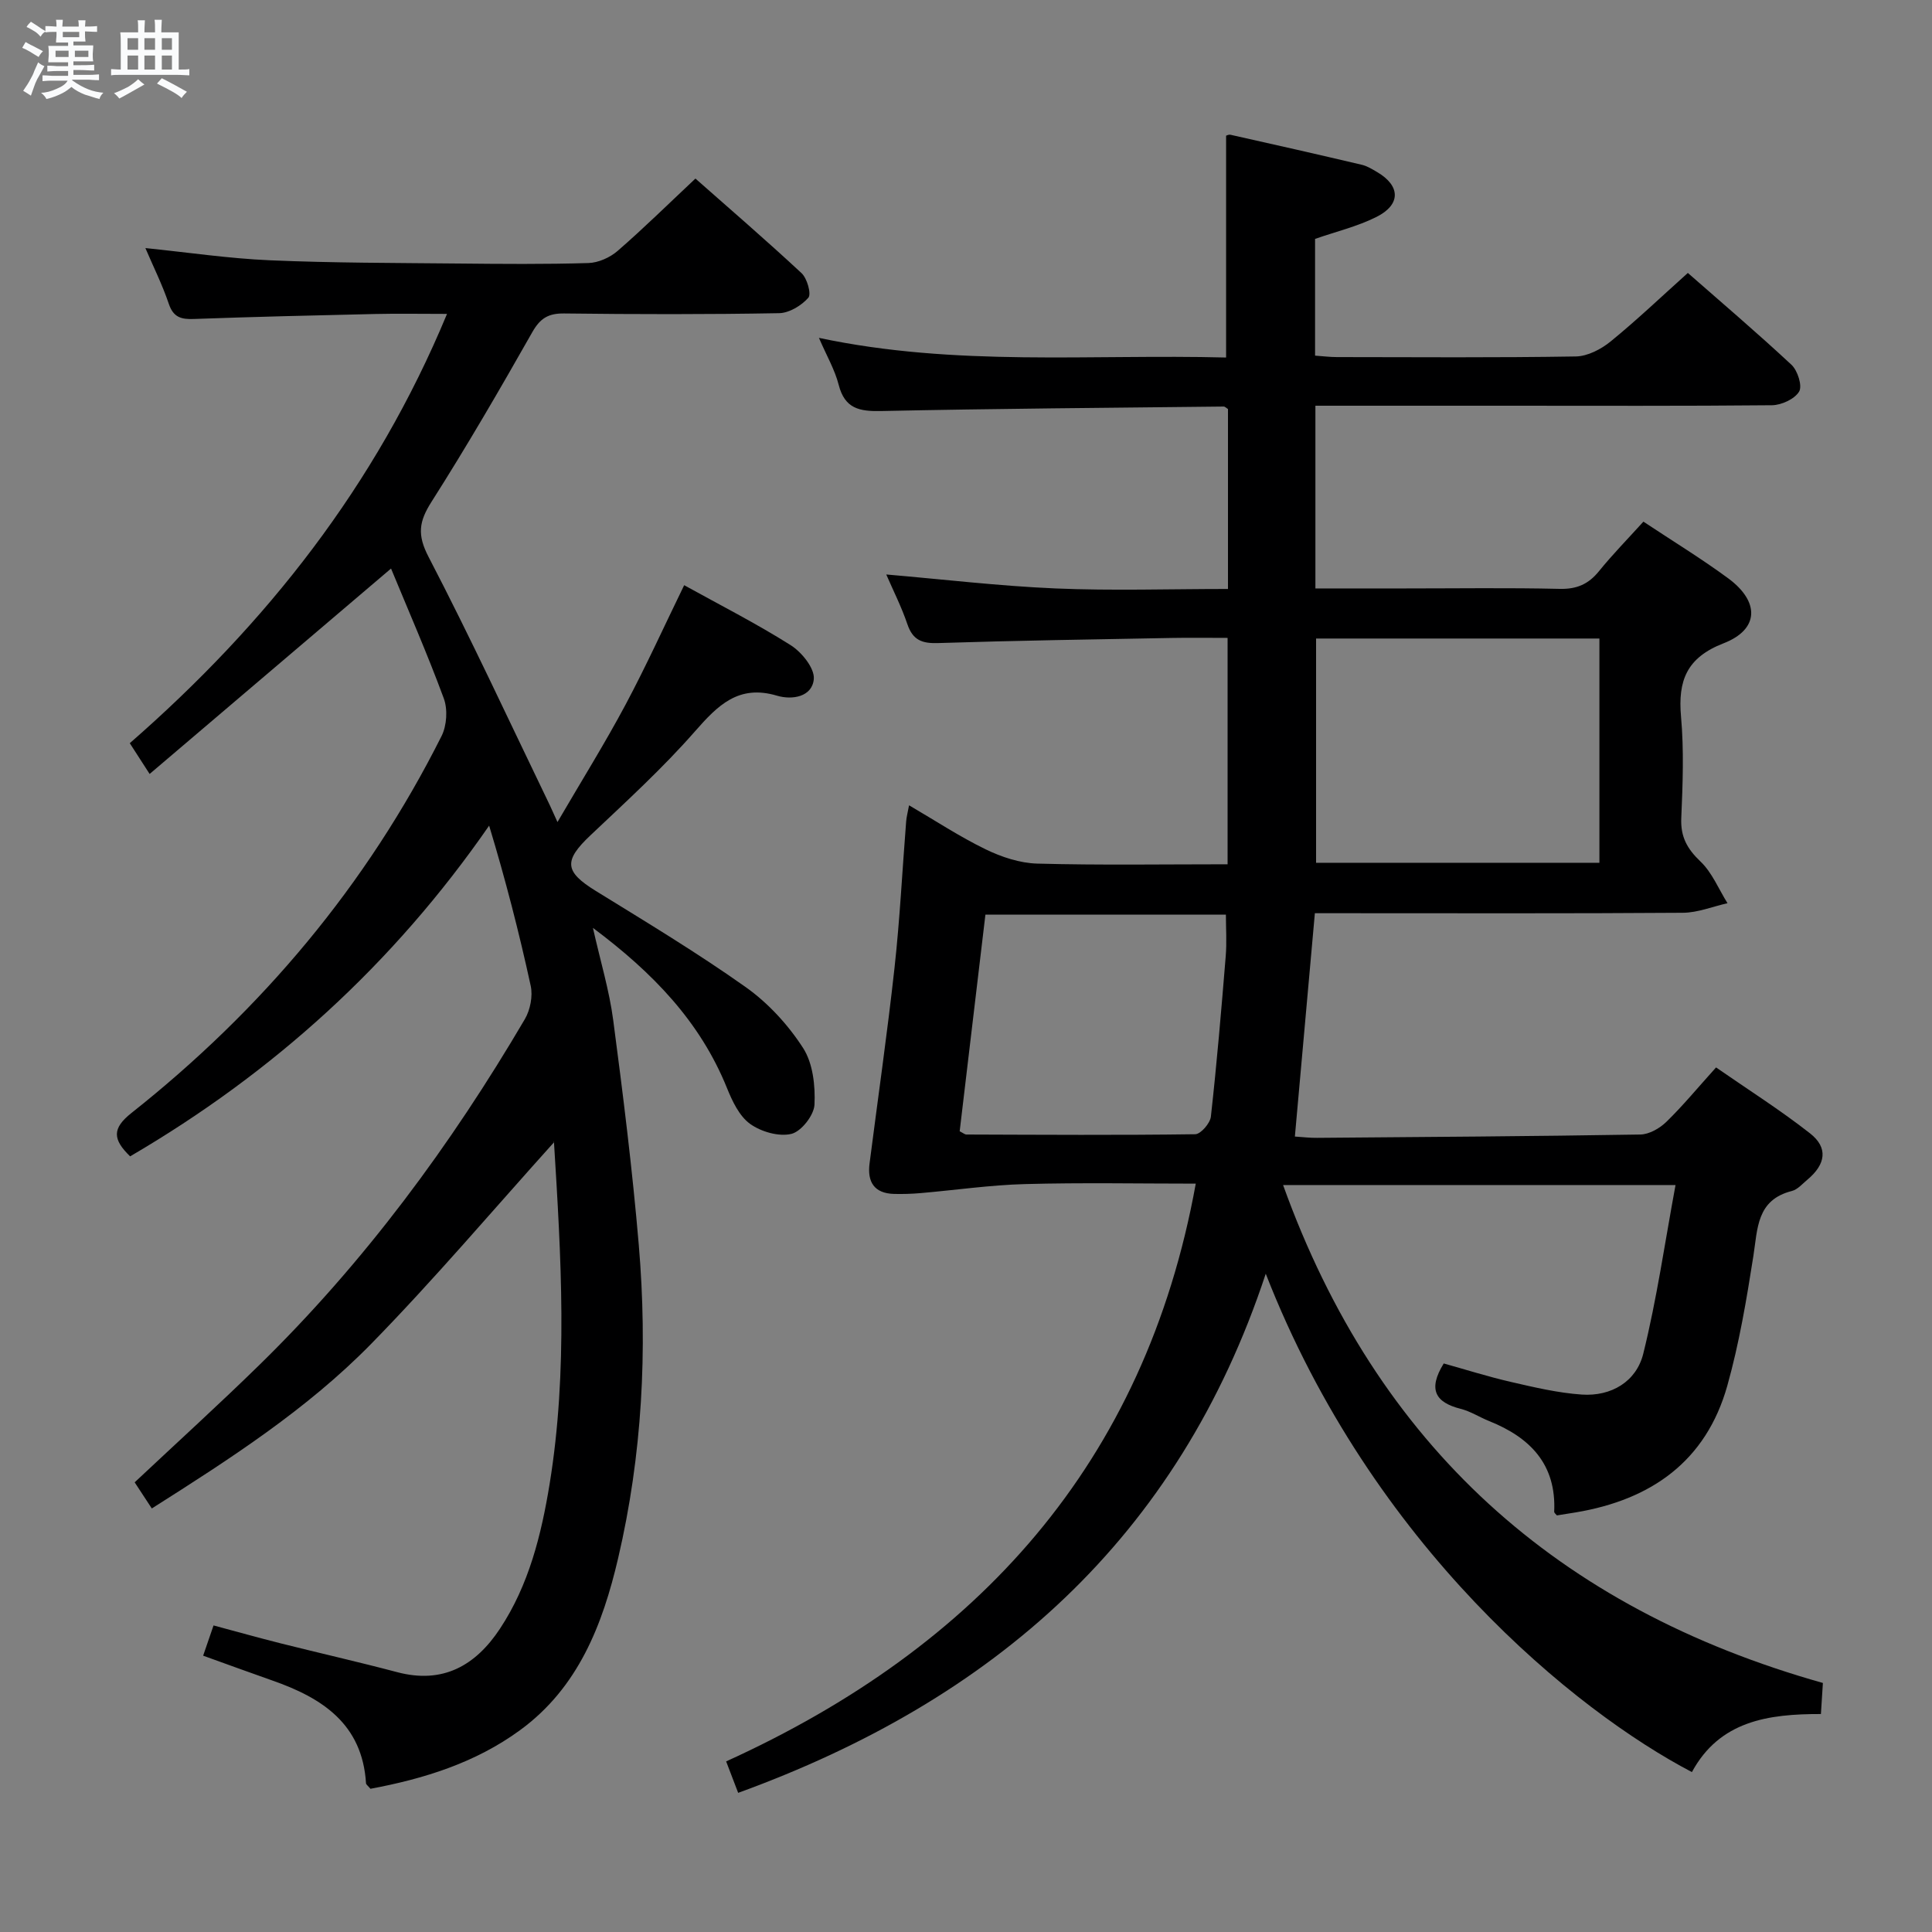 <svg enable-background="new 0 0 400 400" viewBox="0 0 400 400" xmlns="http://www.w3.org/2000/svg"><rect x="0" y="0" width="400" height="400" fill="#808080" stroke="none"/><path d="m6.8 9.5c.6.3 1.3.7 2.1 1.1-.4.4-.7.8-.9 1.2-.7-.4-1.3-.8-1.8-1.1s-1.1-.6-1.6-.8c.2-.4.5-.8.7-1.2.4.2.8.5 1.5.8zm.9 6.9c-.3.6-.5 1.1-.7 1.7s-.4 1.1-.6 1.7c-.6-.4-1.1-.7-1.6-1 .7-1 1.2-1.8 1.5-2.4.3-.5.6-1.1.8-1.7.3-.6.5-1.2.8-1.8.3.3.8.6 1.3.8-.7 1.3-1.2 2.2-1.5 2.7zm.1-11c.4.3 1 .7 1.7 1.1-.5.2-.8.6-1.1 1.1-.5-.6-1-1-1.4-1.2s-.9-.6-1.5-.8c.2-.4.5-.7.9-1.1.5.3.9.6 1.4.9zm10.5 13.1c1 .4 2 .6 3.1.7-.4.4-.7.8-.8 1.3-.9-.2-1.9-.6-3-.9-1-.4-2-.9-2.8-1.6-.5.4-1.1.9-1.9 1.3s-1.9.9-3.3 1.2c-.1-.3-.5-.8-1.1-1.3 1 0 2.1-.3 3.2-.8 1.2-.5 1.9-1 2.3-1.7h-3.2c-.4 0-1 0-2 .1v-1.2c1 0 1.7.1 2 .1h3.3v-1h-2.3c-.2 0-.9 0-2 .1v-1.2c1.2 0 1.9.1 2 .1h2.3v-.8h-4.1c0-.7.1-1.2.1-1.6 0-.5 0-1.1-.1-1.8h4.1v-.7h-2.5c0-.6.1-1.1.1-1.6v-.6h-.5c-.4 0-1 0-1.8.1v-1.3c1.2 0 1.9.1 2.1.1h.2c0-.3 0-.8-.1-1.4h1.4c0 .6-.1 1-.1 1.4h3.4c0-.4 0-.8-.1-1.3h1.5c0 .4-.1.9-.1 1.3.7 0 1.5 0 2.5-.1v1.2c-1 0-1.8-.1-2.5-.1v.6c0 .3 0 .8.1 1.5h-2.5v.8h4.1c0 .7-.1 1.3-.1 1.8s0 1 .1 1.5h-4.1v.8h1.4c.8 0 1.8 0 2.9-.1v1.2c-1 0-1.9-.1-2.8-.1h-1.5v1h3.2c.3 0 1 0 2.1-.1v1.2c-1.1 0-1.8-.1-2.1-.1h-3.4l-.1.1c1.4 1 2.4 1.5 3.4 1.9zm-4.1-6.7v-1.3h-2.7v1.3zm2.2-4.1v-1.1h-3.4v1.1zm1.9 4.1v-1.3h-2.8v1.3z" fill="#fafbfc"/><path d="m37 6.7v2.3 5.4c1 0 1.8 0 2.2-.1v1.3c-.6 0-1.5-.1-2.5-.1h-11.9c-.7 0-1.3 0-1.8.1v-1.3c.5 0 1.1.1 2 .1v-5.2c0-1 0-1.8-.1-2.5h3.7c0-1.3 0-2.1-.1-2.5h1.5c0 .4-.1 1.3-.1 2.5h2.2c0-1.2 0-2.1-.1-2.6h1.5c0 .4-.1 1.3-.1 2.6zm-12.3 13.7c-.3-.4-.7-.8-1.1-1.1 1.1-.4 2.1-.9 2.9-1.3.8-.5 1.5-1 2.1-1.6.4.4.9.8 1.3 1.1-2.5 1.4-4.2 2.4-5.2 2.9zm3.9-10.1v-2.4h-2.2v2.4zm0 4.1v-2.9h-2.2v2.9zm3.5-4.1v-2.4h-2.2v2.4zm0 4.1v-2.9h-2.2v2.9zm.4 2.9 1-1.1c.6.3 1.4.7 2.5 1.3s2 1.1 2.7 1.5c-.4.4-.8.8-1.1 1.3-.8-.8-2.5-1.7-5.1-3zm3.1-7v-2.4h-2.1v2.4zm0 4.1v-2.9h-2.1v2.9z" fill="#fafbfc"/><g fill="#000001"><path d="m152.83 371.19c-.83-2.18-1.47-3.84-2.49-6.51 52.03-23.65 86.74-61.67 97.23-119.62-11.73 0-23.53-.23-35.32.09-7.23.19-14.44 1.25-21.66 1.87-1.82.16-3.65.21-5.48.17-4.1-.11-5.57-2.46-5.08-6.29 1.73-13.51 3.68-26.99 5.17-40.52 1.11-10.07 1.61-20.21 2.41-30.31.07-.93.33-1.86.6-3.34 5.52 3.22 10.51 6.52 15.85 9.11 3.29 1.6 7.09 2.86 10.7 2.96 12.98.35 25.97.14 39.4.14 0-15.63 0-30.99 0-46.87-3.95 0-7.74-.06-11.52.01-16.14.3-32.29.54-48.42 1.06-3.32.11-5.23-.6-6.35-3.89-1.22-3.6-2.96-7.03-4.38-10.31 11.72 1 23.35 2.39 35.01 2.89 11.78.5 23.59.11 35.74.11 0-12.8 0-25.04 0-37.25-.36-.22-.63-.53-.9-.52-23.63.26-47.27.43-70.9.93-4.51.1-7.54-.49-8.8-5.43-.8-3.13-2.5-6.03-4.09-9.72 28.31 6.02 56.29 3.34 84.3 4.07 0-15.37 0-30.39 0-45.88-.2.06.43-.35.95-.23 9.07 2.02 18.12 4.08 27.16 6.21 1.11.26 2.14.91 3.15 1.5 4.86 2.84 4.97 6.74-.14 9.3-3.95 1.98-8.36 3.03-12.7 4.54v24.17c1.62.11 3.06.3 4.5.3 16.5.02 33 .14 49.49-.13 2.44-.04 5.24-1.5 7.21-3.11 5.4-4.4 10.46-9.23 15.98-14.18 6.58 5.78 14.17 12.23 21.45 19.01 1.28 1.19 2.29 4.38 1.59 5.55-.93 1.55-3.65 2.8-5.62 2.83-18.32.18-36.65.1-54.98.1-11.5 0-23 0-34.49 0-1.62 0-3.23 0-5.06 0v37.83h18.61c10.66 0 21.33-.16 31.99.09 3.52.08 5.94-.98 8.11-3.66 2.81-3.47 5.95-6.67 9.2-10.26 6.01 3.99 11.96 7.62 17.55 11.73 6.59 4.86 6.42 10.6-.96 13.46-7.63 2.96-9.47 7.72-8.8 15.2.62 6.94.35 13.99.05 20.98-.17 3.86 1.2 6.35 3.96 8.98 2.42 2.3 3.78 5.72 5.61 8.65-3.07.69-6.13 1.95-9.21 1.98-23.49.17-46.99.09-70.49.09-1.81 0-3.61 0-5.73 0-1.39 15.56-2.75 30.71-4.14 46.24 1.68.11 3.14.29 4.59.27 22.31-.18 44.63-.32 66.93-.69 1.83-.03 4-1.27 5.38-2.61 3.44-3.35 6.51-7.08 10.3-11.28 6.54 4.54 13.25 8.78 19.46 13.65 3.79 2.97 3.27 6.4-.55 9.59-1.02.85-2.02 2.04-3.21 2.34-7.33 1.85-7.08 7.78-7.98 13.51-1.41 9-2.93 18.05-5.39 26.81-4.4 15.65-15.77 23.61-31.35 26.22-1.31.22-2.62.42-3.93.63-.2-.25-.57-.52-.56-.77.46-9.8-4.97-15.35-13.44-18.75-2-.8-3.87-2.03-5.94-2.55-5.2-1.32-6.83-3.98-3.49-9.39 4.48 1.25 9.16 2.73 13.93 3.83 4.83 1.11 9.72 2.27 14.64 2.61 6.12.42 11.31-2.69 12.74-8.46 2.81-11.33 4.46-22.95 6.68-34.92-27.64 0-53.91 0-81.25 0 19.41 53.99 56.81 87.61 111.76 103.09-.13 2-.26 4.09-.41 6.43-10.88-.02-20.96 1.4-26.71 12.02-24.07-12.6-66.16-46.59-88.23-103.18-18.1 54.8-56.31 88.25-109.23 107.48zm119.65-238.99v46.43h58.66c0-15.64 0-30.97 0-46.43-19.72 0-38.99 0-58.66 0zm-73.79 102.02c.79.4 1.08.67 1.37.67 15.8.05 31.6.16 47.4-.06 1.14-.02 3.09-2.27 3.24-3.64 1.23-11.04 2.17-22.12 3.07-33.19.24-2.89.04-5.81.04-8.64-16.97 0-33.21 0-49.79 0-1.81 15.17-3.58 30.11-5.33 44.86z"/><path d="m31.43 312.31c-1.44-2.19-2.53-3.85-3.55-5.41 8.76-8.23 17.5-16.16 25.92-24.4 21.67-21.21 39.54-45.4 54.86-71.49 1.12-1.91 1.68-4.76 1.22-6.89-2.41-11.09-5.25-22.09-8.61-33.18-19.88 28.72-44.77 51.2-74.33 68.47-3.61-3.5-3.78-5.77.28-8.98 26.98-21.37 48.72-47.19 64.2-78.04 1.09-2.17 1.3-5.53.46-7.8-3.43-9.3-7.42-18.4-10.92-26.88-16.7 14.22-33.06 28.14-49.98 42.53-1.8-2.78-2.82-4.37-4.11-6.37 28.24-24.65 50.92-53.3 65.68-88.88-5.49 0-10.24-.09-14.98.02-12.47.28-24.95.58-37.42 1.03-2.63.1-4.25-.32-5.2-3.13-1.32-3.91-3.18-7.65-4.85-11.55 8.74.89 17.25 2.16 25.79 2.53 12.97.56 25.96.54 38.94.67 9 .09 18 .17 26.99-.1 2.06-.06 4.47-1.14 6.05-2.51 5.39-4.68 10.49-9.7 16.11-14.98 6.93 6.12 14.58 12.71 21.97 19.58 1.16 1.08 2.07 4.33 1.41 5.09-1.43 1.63-3.95 3.16-6.06 3.2-14.83.27-29.66.24-44.49.06-3.25-.04-4.94.96-6.58 3.83-6.73 11.87-13.58 23.67-20.89 35.16-2.61 4.1-3 6.83-.6 11.43 8.81 16.94 16.83 34.29 25.14 51.49.34.71.66 1.44 1.54 3.39 5.06-8.67 9.84-16.34 14.09-24.3 4.3-8.06 8.07-16.4 12.14-24.74 7.3 4.04 14.88 7.89 22.04 12.41 2.29 1.44 4.99 4.78 4.8 7.01-.32 3.7-4.46 4.39-7.6 3.46-7.98-2.38-12.27 1.98-17.03 7.41-6.68 7.62-14.22 14.5-21.6 21.48-5.6 5.29-5.4 7.52 1.08 11.52 10.47 6.46 21.03 12.82 31.05 19.92 4.64 3.29 8.78 7.8 11.87 12.59 2.05 3.17 2.56 7.83 2.37 11.76-.11 2.19-2.74 5.55-4.79 6.04-2.6.62-6.28-.44-8.55-2.08-2.23-1.61-3.68-4.7-4.78-7.42-5.56-13.75-15.33-23.87-27.75-33.15 1.56 6.94 3.39 12.95 4.2 19.1 2.04 15.46 3.97 30.96 5.29 46.5 1.85 21.8.72 43.55-4.27 64.89-3.21 13.75-8.25 26.81-20.32 35.62-9.32 6.81-20.01 10.08-30.96 12.13-.54-.65-.91-.89-.92-1.14-.76-12.3-9.09-17.68-19.4-21.28-4.68-1.64-9.33-3.35-14.32-5.14.67-1.95 1.3-3.78 2.15-6.26 4.7 1.26 9.27 2.54 13.87 3.7 8.04 2.02 16.13 3.85 24.14 5.97 9.5 2.52 16.26-1.38 21.29-8.99 5.99-9.06 8.56-19.44 10.28-29.95 3.83-23.5 2.37-47.12.91-70.71-.02-.25-.37-.47-.01-.04-12.54 13.91-24.73 28.32-37.89 41.77-13.23 13.49-29.11 23.73-45.37 34.03z"/></g></svg>
